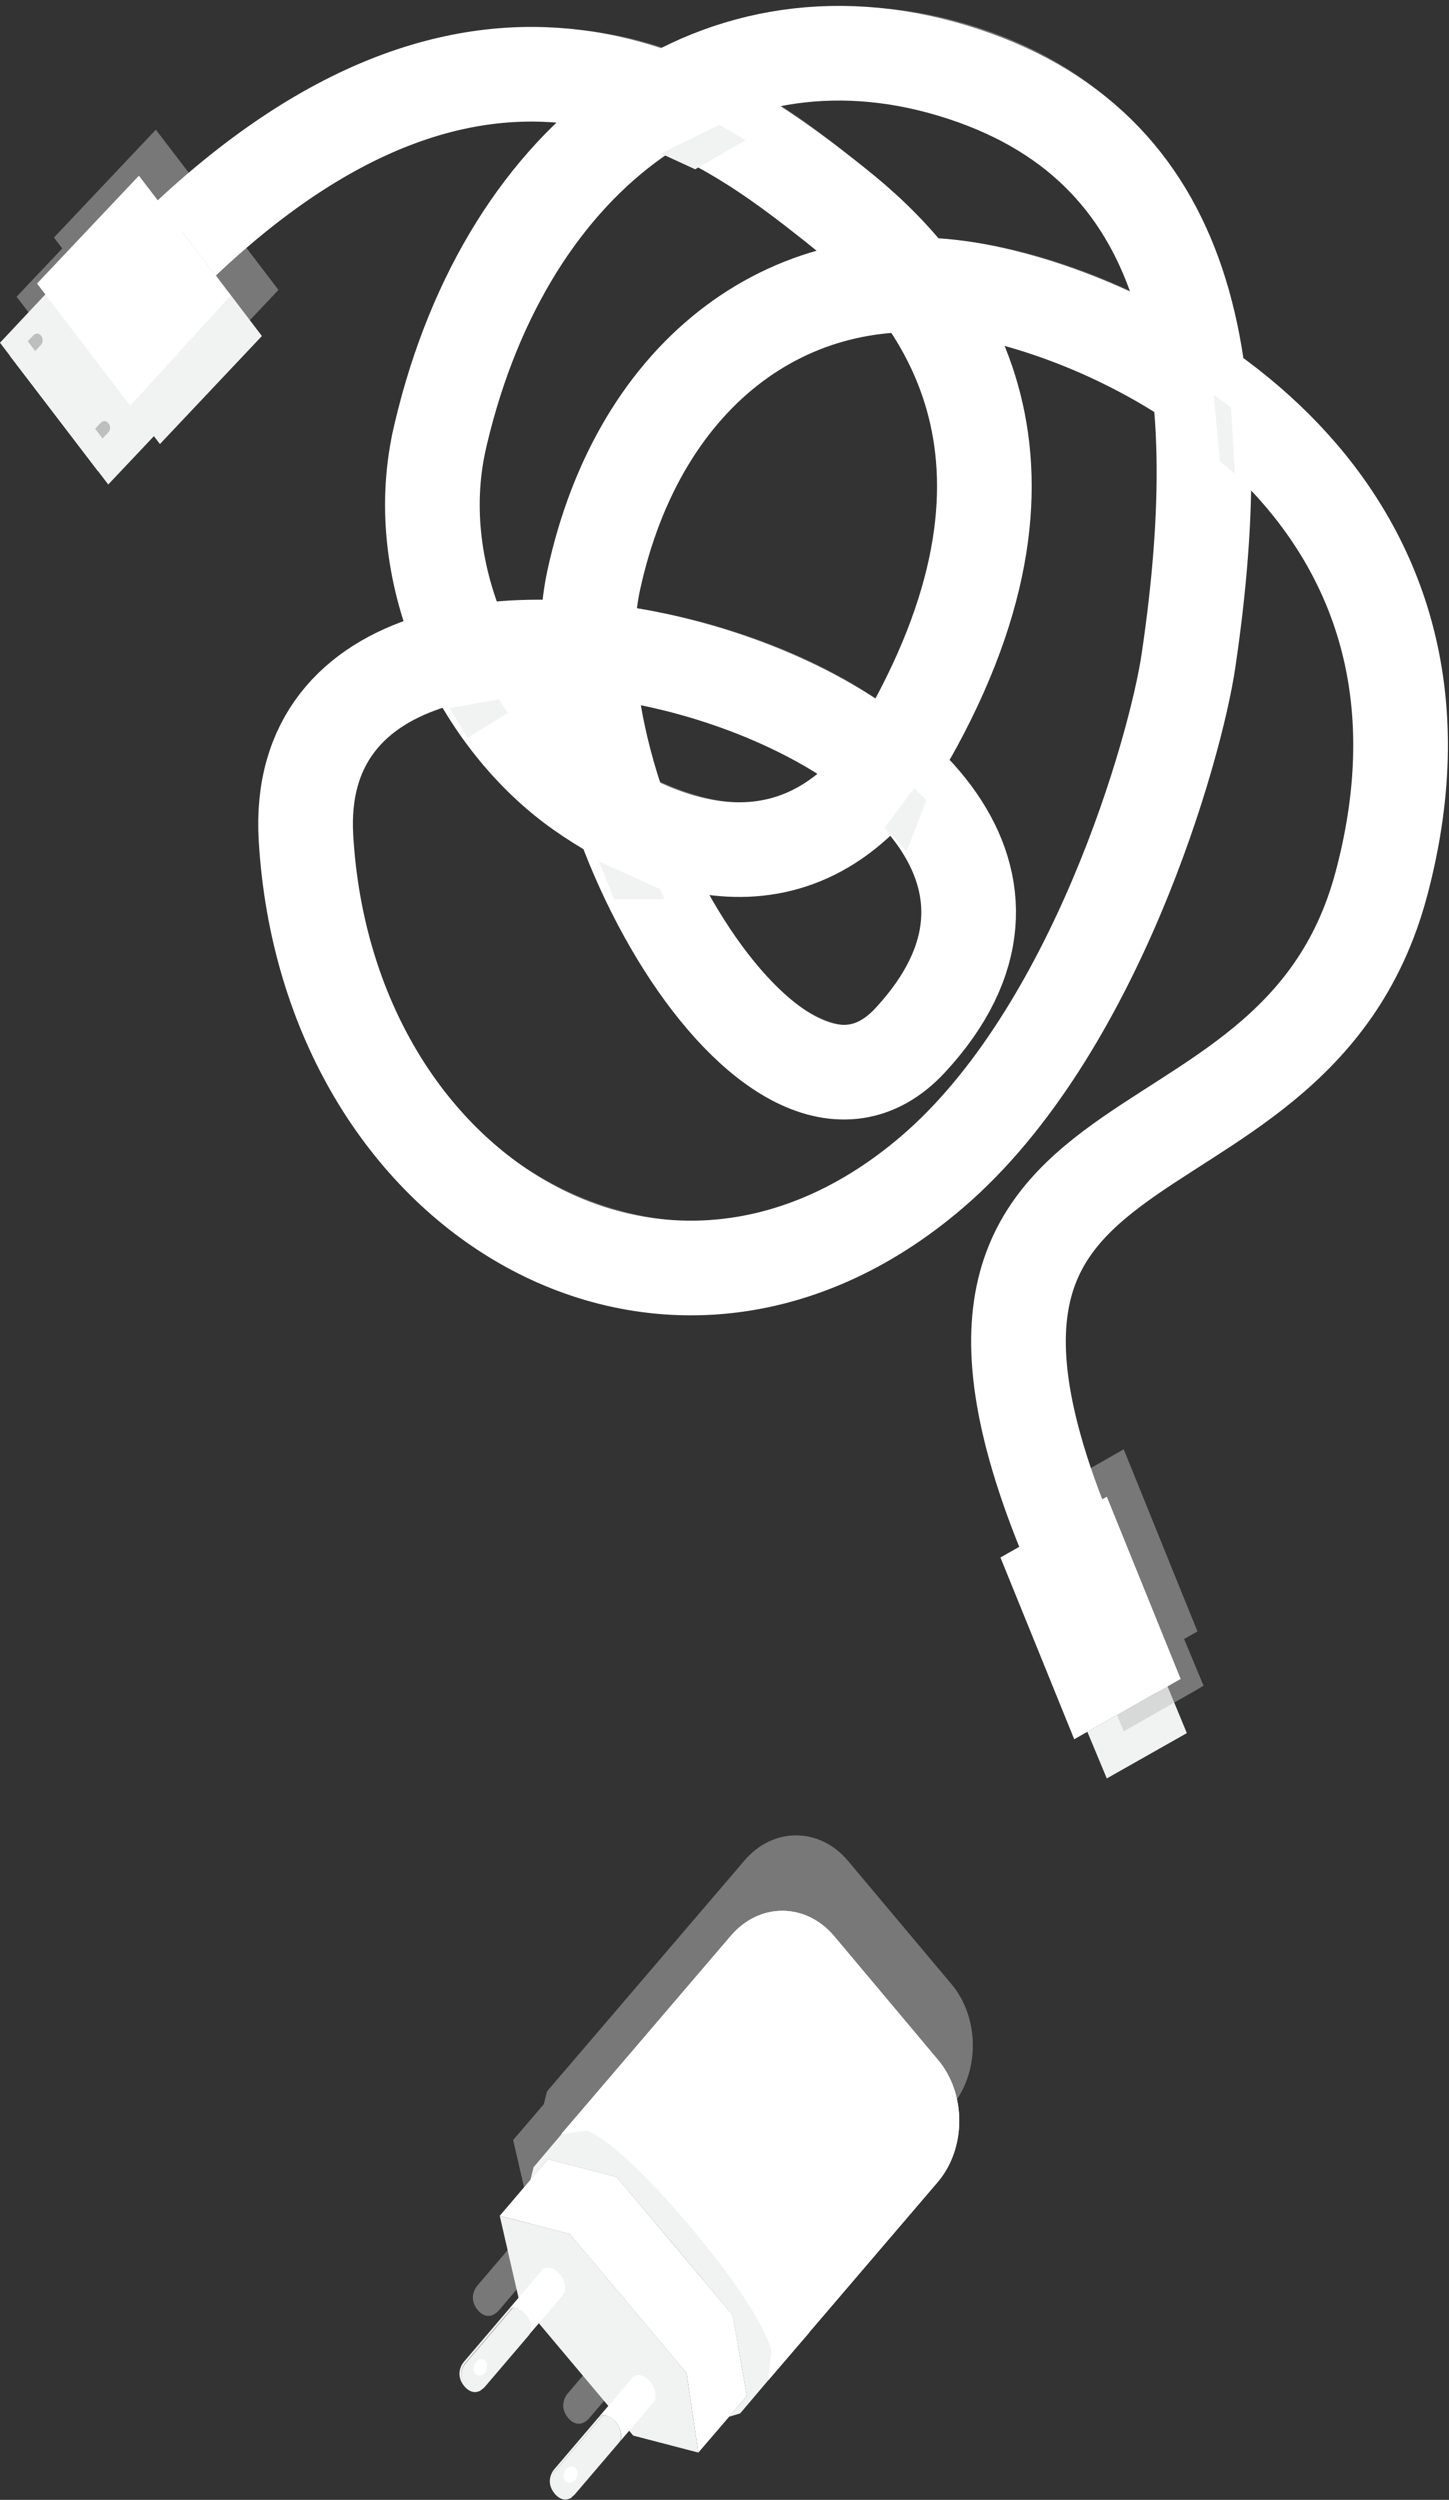 <svg width="211" height="364" viewBox="0 0 211 364" fill="none" xmlns="http://www.w3.org/2000/svg">
<rect x="0" y="0" width="211" height="364" fill="#333333" stroke="none"/>
<path d="M171.911 244.461L161.169 217.946L157.635 219.977L168.377 246.493L171.911 244.461Z" fill="#F1F2F2"/>
<path d="M172.794 252.367L170.004 245.559L158.333 252.147L161.169 258.954L172.794 252.367Z" fill="#F1F2F2"/>
<path d="M171.219 253.233L168.398 246.429L169.985 245.511L172.806 252.316L171.219 253.233Z" fill="#F1F2F2"/>
<path opacity="0.5" d="M201.578 75.76C196.602 66.262 188.93 57.698 179.211 50.781C176.328 30.03 166.47 11.31 141.127 3.624C126.108 -0.933 111.135 0.495 98.162 7.522C80.538 1.153 56.916 1.483 28.784 26.846L22.692 18.886L7.858 34.586L9.067 36.178L2.418 43.205L16.74 61.871L18.228 63.792L24.831 56.765L25.715 57.918L40.548 42.217L33.108 32.445C55.707 12.243 74.819 9.333 90.07 12.792C76.772 23.277 67.007 40.021 62.45 60.279L62.264 61.102C60.31 70.874 61.612 80.646 64.868 89.32C63.891 89.594 62.914 89.868 62.031 90.198C48.918 94.864 42.175 105.185 42.966 119.239C43.757 132.469 47.43 144.986 53.708 155.526C59.66 165.573 67.797 173.588 77.237 178.803C97.278 189.838 120.435 186.818 139.267 170.678C152.613 159.26 161.774 141.802 167.121 129.175C172.98 115.286 176.793 101.342 177.909 93.656C179.443 83.281 180.606 71.697 180.141 60.333C186.419 65.494 192.138 71.862 196.23 79.603C203.066 92.613 204.274 107.71 199.81 124.454C195.067 142.351 182.978 150.092 171.306 157.558C160.89 164.2 151.079 170.514 147.87 183.36C145.592 192.363 146.987 203.452 152.241 217.616L148.195 219.922L158.937 246.383L160.844 245.285L163.634 252.092L173.678 246.383L175.259 245.449L172.422 238.642L174.375 237.544L172.143 232.054L163.634 211.028L157.96 214.267C153.496 202.08 152.148 192.583 153.961 185.446C156.426 175.619 164.703 170.294 174.329 164.145C186.558 156.295 200.369 147.456 205.902 126.65C210.831 107.93 209.39 90.692 201.578 75.76ZM139.5 10.98C155.171 15.701 165.168 25.144 170.05 39.747C170.701 41.723 171.306 43.864 171.771 46.06C163.076 41.119 153.264 37.386 144.29 35.684C141.546 35.19 138.895 34.861 136.245 34.751C133.129 30.853 129.409 27.175 125.085 23.771L124.899 23.607C120.528 20.148 114.529 15.427 107.043 11.419C117.087 7.741 128.107 7.522 139.5 10.98ZM110.345 124.509C118.343 124.18 125.364 120.611 131.223 113.804C134.013 116.494 136.152 119.294 137.5 122.203C141.22 129.944 139.407 137.685 131.874 145.755C127.503 150.476 122.156 150.586 115.925 146.194C109.647 141.747 103.276 133.183 98.394 122.698C102.207 123.905 106.206 124.674 110.345 124.509ZM94.581 113.09C92.535 107.052 91.186 101.232 90.629 95.852C95.65 96.566 100.812 97.774 105.974 99.531C113.646 102.111 120.481 105.46 125.875 109.357C115.738 120.008 103.742 117.702 94.581 113.09ZM132.106 100.464C131.502 101.562 130.897 102.66 130.246 103.648C124.155 99.037 116.482 95.139 107.694 92.229C101.928 90.308 96.069 88.99 90.396 88.222C90.489 86.19 90.722 84.324 91.14 82.567C94.162 68.568 100.765 57.424 110.205 50.397C116.994 45.291 124.899 42.601 133.409 42.382C144.801 58.357 144.382 77.846 132.106 100.464ZM68.541 62.529C72.819 43.37 82.073 27.669 94.674 18.282C95.976 17.293 97.278 16.415 98.626 15.592C108.205 19.544 115.832 25.583 121.319 29.92L121.505 30.085C123.644 31.787 125.597 33.488 127.364 35.245C106.671 38.319 90.489 55.008 84.909 80.591C84.444 82.787 84.118 85.147 83.979 87.563C79.561 87.343 75.284 87.508 71.284 88.002C67.797 79.328 66.96 70.105 68.541 62.529ZM86.211 107.82C81.514 104.197 77.794 99.915 74.912 95.249C77.841 95.029 80.91 94.974 84.072 95.139C84.444 99.311 85.188 103.593 86.211 107.82ZM171.492 92.504C170.097 101.836 159.355 144.108 135.408 164.64C118.482 179.133 97.743 181.877 79.841 172.051C62.078 162.279 50.685 142.351 49.29 118.8C48.685 108.314 53.568 101.178 63.798 97.554C65.1 97.06 66.495 96.676 67.936 96.347C72.168 104.307 78.027 110.949 84.351 115.451C85.885 116.549 87.653 117.702 89.606 118.8C95.093 133.348 103.834 146.468 112.623 152.727C121.318 158.875 129.689 158.436 136.199 151.409C141.128 146.084 144.197 140.484 145.313 134.72C146.382 129.23 145.591 123.741 143.08 118.47C141.313 114.847 138.756 111.334 135.408 108.095C136.105 106.997 136.803 105.789 137.454 104.581C147.777 85.532 150.567 68.019 145.731 52.428C144.708 49.134 143.359 45.95 141.639 42.876C142.15 42.931 142.709 43.041 143.22 43.15C150.846 44.578 162.285 48.421 173.12 55.447C174.189 65.823 173.631 78.066 171.492 92.504ZM170.748 239.74L166.563 242.101L170.748 239.74Z" fill="#BEBEBF"/>
<path d="M158.434 231.028C123.791 156.092 188.101 177.832 201.167 128.643C215.954 72.977 168.199 47.23 142.205 42.344C115.747 37.348 93.101 53.817 86.452 84.505C79.802 115.193 112.724 172.836 132.533 151.481C175.592 104.982 41.254 65.675 44.555 122.001C47.624 174.318 97.147 203.744 135.742 170.64C159.457 150.328 171.221 108.88 173.081 96.089C179.312 53.762 173.965 20.933 138.718 10.283C103.471 -0.367 72.781 23.459 63.76 65.071L63.946 64.248C59.621 84.176 70.13 104.982 84.499 115.138C98.123 124.745 119.188 131.553 133.277 105.476C155.411 64.632 136.207 41.355 121.745 29.937C106.4 17.804 72.409 -9.48 25.118 36.634" stroke="white" stroke-width="13.783" stroke-miterlimit="10" stroke-linecap="round"/>
<path d="M15.763 70.545L22.506 63.408L8.184 44.688L1.441 51.824L15.763 70.545Z" fill="#F1F2F2"/>
<path d="M14.275 68.623L21.018 61.486L6.696 42.766L0 49.903L14.275 68.623Z" fill="#F1F2F2"/>
<path d="M14.694 61.541L13.857 62.42L14.927 63.847L15.764 62.969C16.09 62.639 16.136 62.035 15.81 61.651C15.485 61.212 15.02 61.212 14.694 61.541Z" fill="#BEBEBF"/>
<path d="M4.882 48.805L4.045 49.683L5.115 51.111L5.952 50.232C6.277 49.903 6.324 49.299 5.998 48.915C5.719 48.475 5.208 48.475 4.882 48.805Z" fill="#BEBEBF"/>
<path d="M11.704 49.417L26.551 33.687L38.136 48.928L23.288 64.658L11.704 49.417Z" fill="#F1F2F2"/>
<path d="M20.228 25.583L5.394 41.284L18.972 59.071L33.573 43.041L20.228 25.583Z" fill="white"/>
<path d="M161.169 217.946L171.911 244.461L156.426 253.245L145.685 226.784L161.169 217.946Z" fill="white"/>
<path opacity="0.5" d="M138.57 288.929L123.504 270.977C119.365 266.036 112.576 265.981 108.391 270.922L83.746 299.744L79.654 304.52L79.189 306.386L74.725 311.602L77.469 323.514L75.888 325.326L69.471 332.847C69.471 332.847 68.029 334.494 69.564 336.361C70.494 337.458 71.424 337.294 71.982 336.964C72.307 336.745 72.54 336.525 72.54 336.525L78.957 329.004L80.445 327.247L90.535 339.27L89.047 341.027L82.63 348.548C82.63 348.548 81.189 350.195 82.723 352.061C83.653 353.159 84.583 352.995 85.141 352.665C85.467 352.446 85.699 352.226 85.699 352.226L92.116 344.705L93.604 342.948L94.162 343.662L103.648 346.132L110.67 337.898L108.112 340.917L109.74 340.423L113.832 335.647L138.477 306.825C142.708 301.885 142.708 293.87 138.57 288.929ZM89.931 340.697H89.884C89.884 340.697 89.931 340.697 89.931 340.697ZM89.652 340.697C89.605 340.697 89.605 340.697 89.652 340.697C89.605 340.697 89.605 340.697 89.652 340.697ZM89.326 340.807C89.326 340.807 89.28 340.807 89.28 340.862C89.326 340.862 89.326 340.862 89.326 340.807ZM90.256 340.697H90.303C90.256 340.697 90.256 340.697 90.256 340.697ZM90.582 340.807C90.628 340.807 90.628 340.807 90.675 340.862C90.628 340.862 90.582 340.807 90.582 340.807ZM90.954 341.027C90.954 341.027 91 341.027 90.954 341.027C91 341.027 90.954 341.027 90.954 341.027ZM91.279 341.246C91.326 341.246 91.326 341.301 91.372 341.301C91.326 341.301 91.279 341.301 91.279 341.246ZM76.771 324.997H76.725C76.771 324.997 76.771 324.997 76.771 324.997ZM76.492 325.052C76.446 325.052 76.446 325.052 76.492 325.052C76.446 325.052 76.446 325.052 76.492 325.052ZM76.167 325.161C76.167 325.161 76.12 325.161 76.12 325.216C76.167 325.161 76.167 325.161 76.167 325.161ZM77.097 325.052H77.143C77.143 325.052 77.097 325.052 77.097 325.052ZM77.422 325.161C77.469 325.161 77.469 325.161 77.515 325.216C77.469 325.161 77.422 325.161 77.422 325.161ZM77.794 325.381C77.841 325.381 77.841 325.381 77.794 325.381C77.841 325.381 77.841 325.381 77.794 325.381ZM78.12 325.601C78.166 325.601 78.166 325.655 78.213 325.655C78.166 325.655 78.166 325.601 78.12 325.601ZM91.791 306.002L100.207 316.048L108.624 326.095L91.791 306.002Z" fill="#BEBEBF"/>
<path d="M103.23 321.209L87.745 303.806L81.793 310.723L77.701 315.554L77.236 317.421L79.794 314.401L89.791 316.981L98.254 327.028L106.671 337.074L108.763 348.877L106.159 351.897L107.787 351.402L111.879 346.571L117.831 339.654L103.23 321.209Z" fill="#F1F2F2"/>
<path d="M100.58 324.283C111.6 337.404 112.344 342.289 112.344 342.289L111.879 346.571L136.524 317.75C140.709 312.864 140.755 304.849 136.57 299.908L121.505 281.957C117.366 277.016 110.577 276.961 106.392 281.902L81.747 310.723L85.421 310.229C85.467 310.229 89.559 311.162 100.58 324.283Z" fill="white"/>
<path d="M100.58 324.283C111.6 337.404 112.344 342.289 112.344 342.289L111.879 346.571L136.524 317.75C140.709 312.864 140.755 304.849 136.57 299.908L121.505 281.957C117.366 277.016 110.577 276.961 106.392 281.902L81.747 310.723L85.421 310.229C85.467 310.229 89.559 311.162 100.58 324.283Z" fill="white"/>
<path d="M79.794 314.401L72.772 322.636L82.956 325.271L99.975 345.528L101.695 357.112L108.763 348.877L106.671 337.074L89.791 316.982L79.794 314.401Z" fill="white"/>
<path d="M72.772 322.636L75.562 334.823L92.21 354.641L101.695 357.112L99.975 345.528L82.956 325.271L72.772 322.636Z" fill="#F1F2F2"/>
<path d="M81.98 334.164C82.538 333.506 82.352 332.133 81.515 331.145C80.678 330.157 79.515 329.882 78.957 330.541L73.935 336.415C74.493 335.756 75.656 336.031 76.493 337.019C77.33 338.007 77.562 339.38 76.958 340.039L81.98 334.164Z" fill="white"/>
<path d="M77.004 340.039C77.562 339.38 77.376 338.007 76.539 337.019C75.981 336.306 75.237 335.976 74.633 336.086L67.704 344.211C67.704 344.211 66.495 345.693 67.797 347.23C69.099 348.767 69.285 348.164 69.983 348.054C70.308 347.834 70.541 347.615 70.541 347.615L77.004 340.039Z" fill="#F1F2F2"/>
<path d="M67.797 347.175C66.495 345.638 67.704 344.156 67.704 344.156L74.632 336.031C74.353 336.086 74.121 336.196 73.935 336.415L67.518 343.936C67.518 343.936 66.076 345.583 67.611 347.45C68.541 348.548 69.471 348.383 70.029 348.054" fill="#F1F2F2"/>
<path d="M95.139 349.81C95.697 349.152 95.511 347.779 94.674 346.791C93.837 345.803 92.675 345.528 92.117 346.187L87.095 352.061C87.653 351.402 88.815 351.677 89.652 352.665C90.489 353.653 90.722 355.026 90.117 355.685L95.139 349.81Z" fill="white"/>
<path d="M90.117 355.685C90.675 355.026 90.489 353.653 89.652 352.665C89.094 351.951 88.35 351.622 87.745 351.732L80.817 359.857C80.817 359.857 79.608 361.339 80.91 362.876C82.212 364.413 83.979 362.602 83.095 363.7C83.421 363.48 83.653 363.26 83.653 363.26L90.117 355.685Z" fill="#F1F2F2"/>
<path d="M80.957 362.821C79.654 361.284 80.864 359.802 80.864 359.802L87.792 351.677C87.513 351.732 87.281 351.842 87.094 352.061L80.677 359.582C80.677 359.582 79.236 361.229 80.77 363.096C81.7 364.194 82.63 364.029 83.189 363.7C84.025 362.547 82.258 364.358 80.957 362.821Z" fill="#F1F2F2"/>
<path d="M70.601 345.486C70.4 345.722 70.138 345.866 69.872 345.887C69.607 345.907 69.361 345.802 69.187 345.595C69.013 345.389 68.927 345.097 68.947 344.784C68.966 344.471 69.091 344.162 69.292 343.927C69.494 343.691 69.756 343.547 70.021 343.527C70.286 343.506 70.533 343.611 70.706 343.818C70.88 344.025 70.966 344.317 70.947 344.63C70.927 344.943 70.803 345.251 70.601 345.486V345.486Z" fill="white"/>
<path d="M83.736 361.109C83.535 361.345 83.272 361.489 83.007 361.509C82.742 361.529 82.495 361.425 82.322 361.218C82.148 361.011 82.062 360.719 82.081 360.406C82.101 360.093 82.225 359.785 82.427 359.549C82.628 359.313 82.891 359.17 83.156 359.149C83.421 359.129 83.668 359.233 83.841 359.44C84.015 359.647 84.101 359.939 84.082 360.252C84.062 360.565 83.938 360.873 83.736 361.109Z" fill="white"/>
<path d="M65.472 103.099L72.68 101.836L73.935 103.813L68.076 107.436L65.472 103.099Z" fill="#F1F2F2"/>
<path d="M128.805 120.557L133.13 114.737L134.897 116.549L132.014 123.96L128.805 120.557Z" fill="#F1F2F2"/>
<path d="M87.234 125.443L96.115 129.45L96.766 130.932H89.419L87.234 125.443Z" fill="#F1F2F2"/>
<path d="M96.209 22.344L104.764 18.172L108.577 20.423L101.23 24.65L96.209 22.344Z" fill="#F1F2F2"/>
<path d="M177.63 67.141L176.747 57.479L179.258 59.29L179.816 69.007L177.63 67.141Z" fill="#F1F2F2"/>
</svg>
